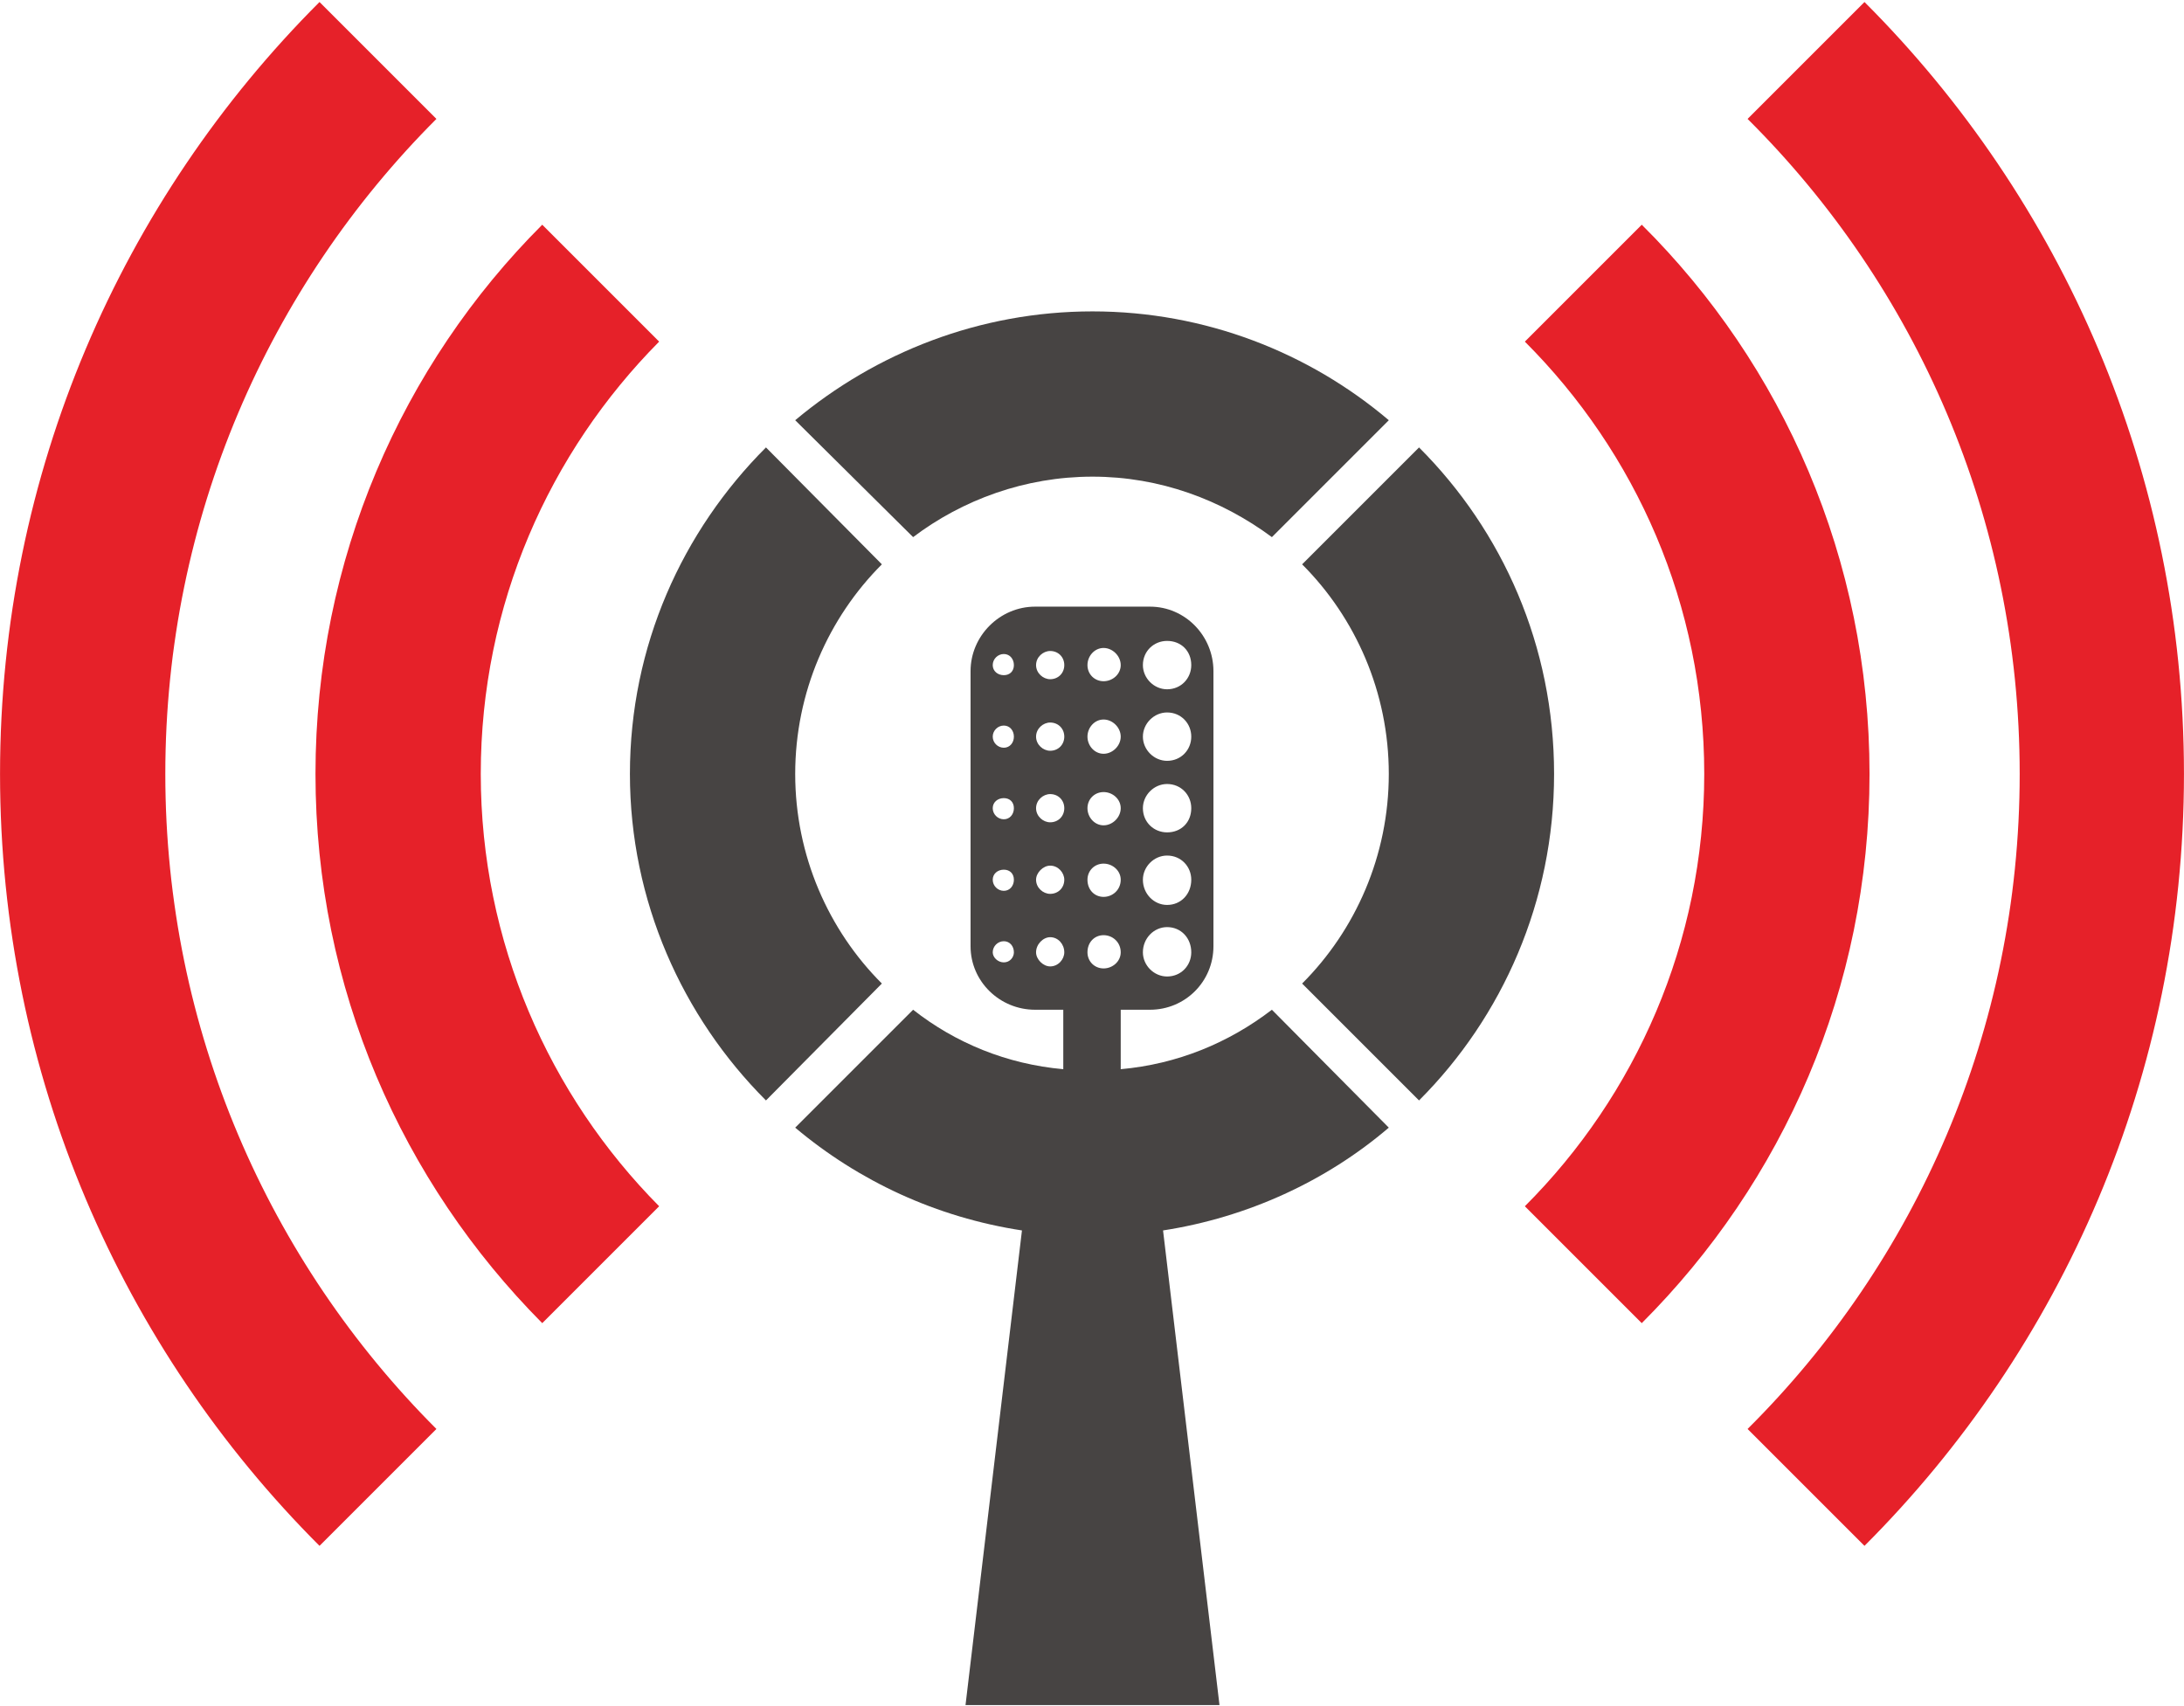 <svg xmlns="http://www.w3.org/2000/svg" xmlns:xlink="http://www.w3.org/1999/xlink" width="81.92" height="63.999" version="1.1" viewBox="0 0 2167 1693" xml:space="preserve" style="shape-rendering:geometricPrecision;text-rendering:geometricPrecision;image-rendering:optimizeQuality;fill-rule:evenodd;clip-rule:evenodd"><defs><style type="text/css">.fil0{fill:none}.fil1{fill:#474443}.fil2{fill:#e62129}</style></defs><g id="Layer_x0020_1"><g id="_1040595264"><path d="M1734 118l116 -116c196,196 317,467 317,766 0,299 -121,570 -317,766l-116 -116c167,-166 270,-396 270,-650 0,-254 -103,-484 -270,-650z" class="fil0"/><path d="M1084 309c112,0 215,41 294,108l-116 116c-50,-37 -111,-60 -178,-60 -67,0 -129,23 -178,60l-117 -116c80,-67 183,-108 295,-108zm70 912l56 471 -252 0 56 -471c-85,-13 -162,-49 -225,-102l117 -117c42,33 93,54 149,59l0 -59 -28 0c-35,0 -64,-28 -64,-63l0 -273c0,-35 29,-64 64,-64l114 0c35,0 63,29 63,64l0 273c0,35 -28,63 -63,63l-29 0 0 59c56,-5 107,-26 150,-59l116 117c-62,53 -140,89 -224,102zm4 -585c14,0 24,10 24,24 0,13 -10,24 -24,24 -13,0 -24,-11 -24,-24 0,-14 11,-24 24,-24zm-63 7c9,0 17,8 17,17 0,9 -8,16 -17,16 -9,0 -16,-7 -16,-16 0,-9 7,-17 16,-17zm-53 3c8,0 14,6 14,14 0,8 -6,14 -14,14 -7,0 -14,-6 -14,-14 0,-8 7,-14 14,-14zm-46 3c6,0 10,5 10,11 0,6 -4,10 -10,10 -6,0 -11,-4 -11,-10 0,-6 5,-11 11,-11zm162 58c14,0 24,11 24,24 0,13 -10,24 -24,24 -13,0 -24,-11 -24,-24 0,-13 11,-24 24,-24zm-63 7c9,0 17,8 17,17 0,9 -8,17 -17,17 -9,0 -16,-8 -16,-17 0,-9 7,-17 16,-17zm-53 3c8,0 14,6 14,14 0,8 -6,14 -14,14 -7,0 -14,-6 -14,-14 0,-8 7,-14 14,-14zm-46 3c6,0 10,5 10,11 0,6 -4,11 -10,11 -6,0 -11,-5 -11,-11 0,-6 5,-11 11,-11zm162 58c14,0 24,11 24,24 0,14 -10,24 -24,24 -13,0 -24,-10 -24,-24 0,-13 11,-24 24,-24zm-63 8c9,0 17,7 17,16 0,9 -8,17 -17,17 -9,0 -16,-8 -16,-17 0,-9 7,-16 16,-16zm-53 2c8,0 14,6 14,14 0,8 -6,14 -14,14 -7,0 -14,-6 -14,-14 0,-8 7,-14 14,-14zm-46 4c6,0 10,4 10,10 0,6 -4,11 -10,11 -6,0 -11,-5 -11,-11 0,-6 5,-10 11,-10zm162 57c14,0 24,11 24,24 0,14 -10,25 -24,25 -13,0 -24,-11 -24,-25 0,-13 11,-24 24,-24zm-63 8c9,0 17,7 17,16 0,10 -8,17 -17,17 -9,0 -16,-7 -16,-17 0,-9 7,-16 16,-16zm-53 2c8,0 14,7 14,14 0,8 -6,14 -14,14 -7,0 -14,-6 -14,-14 0,-7 7,-14 14,-14zm-46 4c6,0 10,4 10,10 0,6 -4,11 -10,11 -6,0 -11,-5 -11,-11 0,-6 5,-10 11,-10zm162 57c14,0 24,11 24,25 0,13 -10,24 -24,24 -13,0 -24,-11 -24,-24 0,-14 11,-25 24,-25zm-63 8c9,0 17,7 17,17 0,9 -8,16 -17,16 -9,0 -16,-7 -16,-16 0,-10 7,-17 16,-17zm-53 2c8,0 14,7 14,15 0,7 -6,14 -14,14 -7,0 -14,-7 -14,-14 0,-8 7,-15 14,-15zm-46 4c6,0 10,5 10,11 0,5 -4,10 -10,10 -6,0 -11,-5 -11,-10 0,-6 5,-11 11,-11zm-121 -374c-53,53 -86,127 -86,208 0,81 33,155 86,208l-115 116c-83,-83 -135,-198 -135,-324 0,-127 52,-241 135,-324l115 116zm533 -116c83,83 134,197 134,324 0,126 -51,241 -134,324l-116 -116c53,-53 86,-127 86,-208 0,-81 -33,-155 -86,-208l116 -116z" class="fil1"/><path d="M654 1197c-109,-110 -177,-262 -177,-429 0,-168 68,-319 177,-429l-116 -116c-139,139 -225,332 -225,545 0,213 86,405 225,545l116 -116z" class="fil2"/><path d="M1513 339c110,110 178,261 178,429 0,167 -68,319 -178,429l116 116c140,-140 226,-332 226,-545 0,-213 -86,-406 -226,-545l-116 116z" class="fil2"/><path d="M433 1418c-166,-166 -269,-396 -269,-650 0,-254 103,-484 269,-650l-116 -116c-196,196 -317,467 -317,766 0,299 121,570 317,766l116 -116z" class="fil2"/><path d="M1734 118c167,166 270,396 270,650 0,254 -103,484 -270,650l116 116c196,-196 317,-467 317,-766 0,-299 -121,-570 -317,-766l-116 116z" class="fil2"/></g></g></svg>